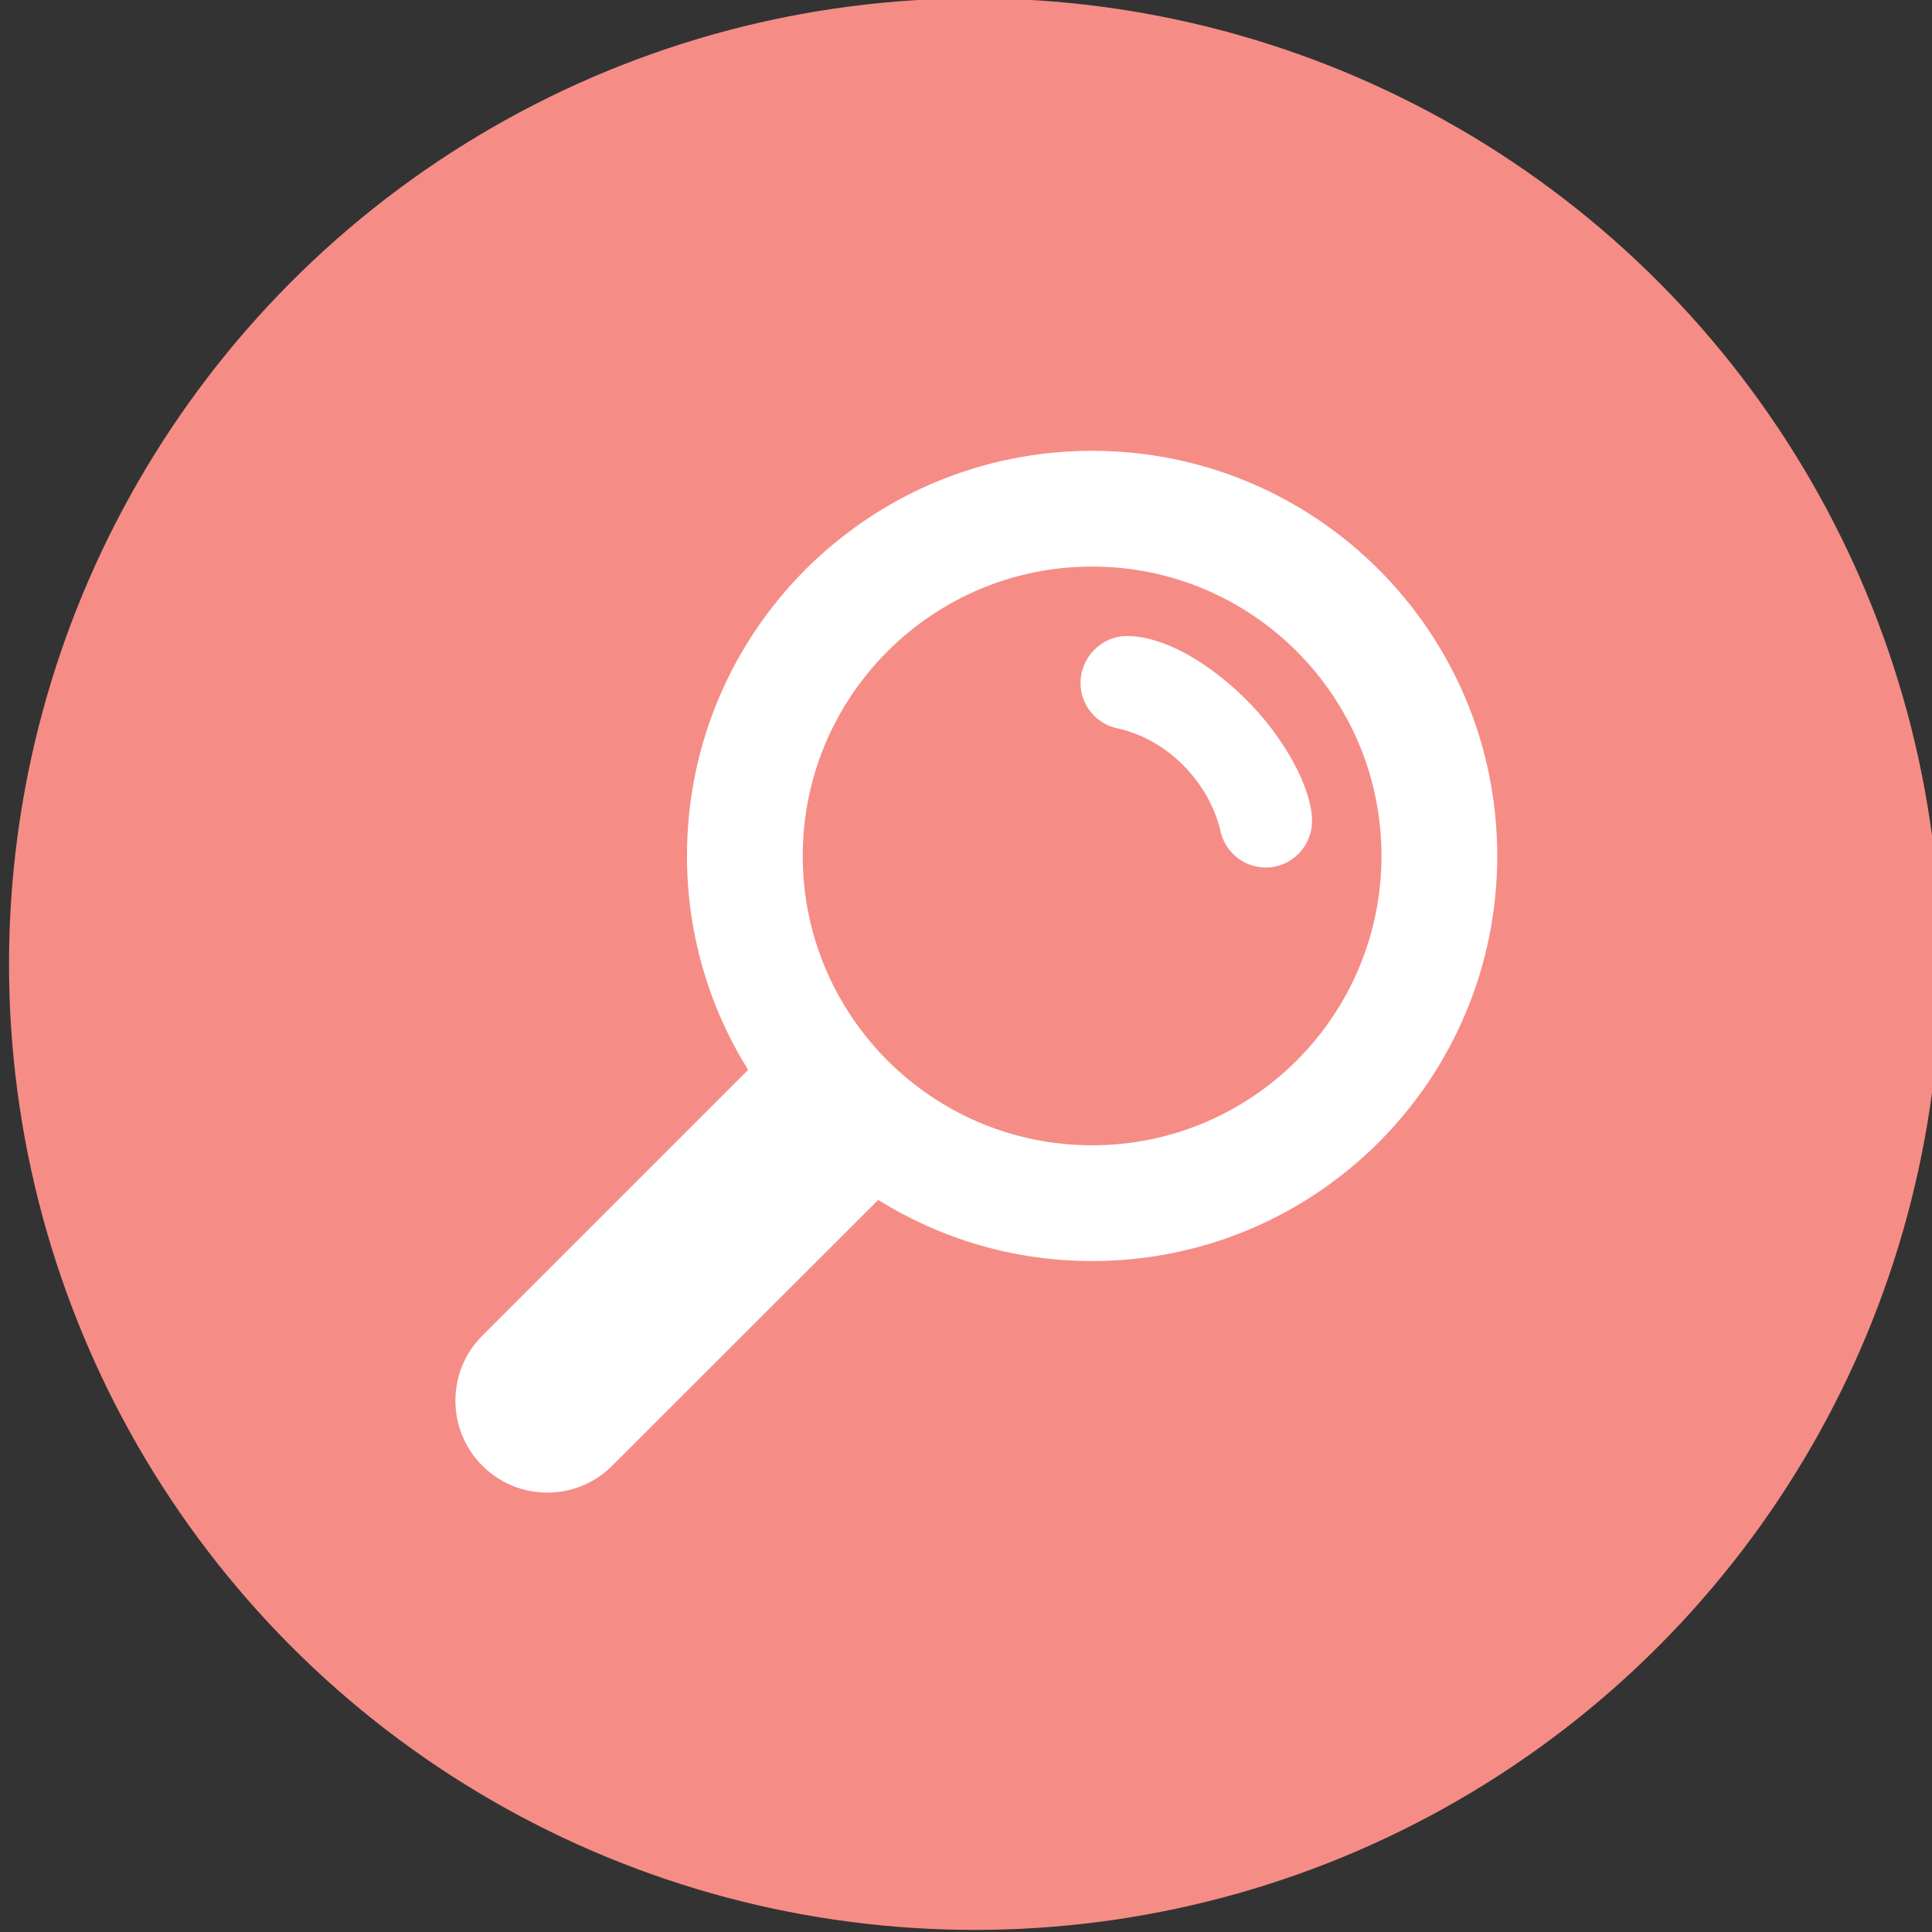 <?xml version="1.0" encoding="utf-8"?>
<!-- Generator: Adobe Illustrator 15.0.0, SVG Export Plug-In . SVG Version: 6.00 Build 0)  -->
<!DOCTYPE svg PUBLIC "-//W3C//DTD SVG 1.1//EN" "http://www.w3.org/Graphics/SVG/1.1/DTD/svg11.dtd">
<svg version="1.1" id="Layer_1" xmlns="http://www.w3.org/2000/svg" xmlns:xlink="http://www.w3.org/1999/xlink" x="0px" y="0px"
	 width="297.455px" height="297.477px" viewBox="0 0 297.455 297.477" enable-background="new 0 0 297.455 297.477"
	 xml:space="preserve">
<rect x="0" y="0" width="297.455" height="297.477" fill="#333333" stroke="none"/>
<circle fill="#F58D86" cx="150.083" cy="148.438" r="148.694"/>
<path fill="#FFFFFF" d="M172.244,112.178c7.696,1.784,13.823,8.341,15.604,15.504c0.611,3.353,3.53,5.883,7.025,5.883
	c3.917,0,7.127-3.21,7.127-7.13c0-5.129-4.312-12.937-10.193-18.781c-5.772-5.705-12.652-9.731-18.318-9.731
	c-3.92,0-7.127,3.313-7.127,7.237C166.362,108.648,168.892,111.573,172.244,112.178z M74.262,205.633
	c-5.527,5.521-5.527,14.506,0,20.03c5.523,5.525,14.507,5.525,19.993,0l40.955-40.919c9.551,5.951,20.812,9.41,32.932,9.41
	c34.469,0,62.375-27.908,62.375-62.374s-27.906-62.372-62.375-62.372c-34.465,0-62.373,27.906-62.373,62.372
	c0,12.086,3.459,23.384,9.412,32.936L74.262,205.633z M123.59,131.781c0-24.595,19.958-44.553,44.552-44.553
	c24.598,0,44.555,19.958,44.555,44.553c0,24.594-19.957,44.553-44.555,44.553C143.548,176.334,123.59,156.375,123.59,131.781z"/>
</svg>
